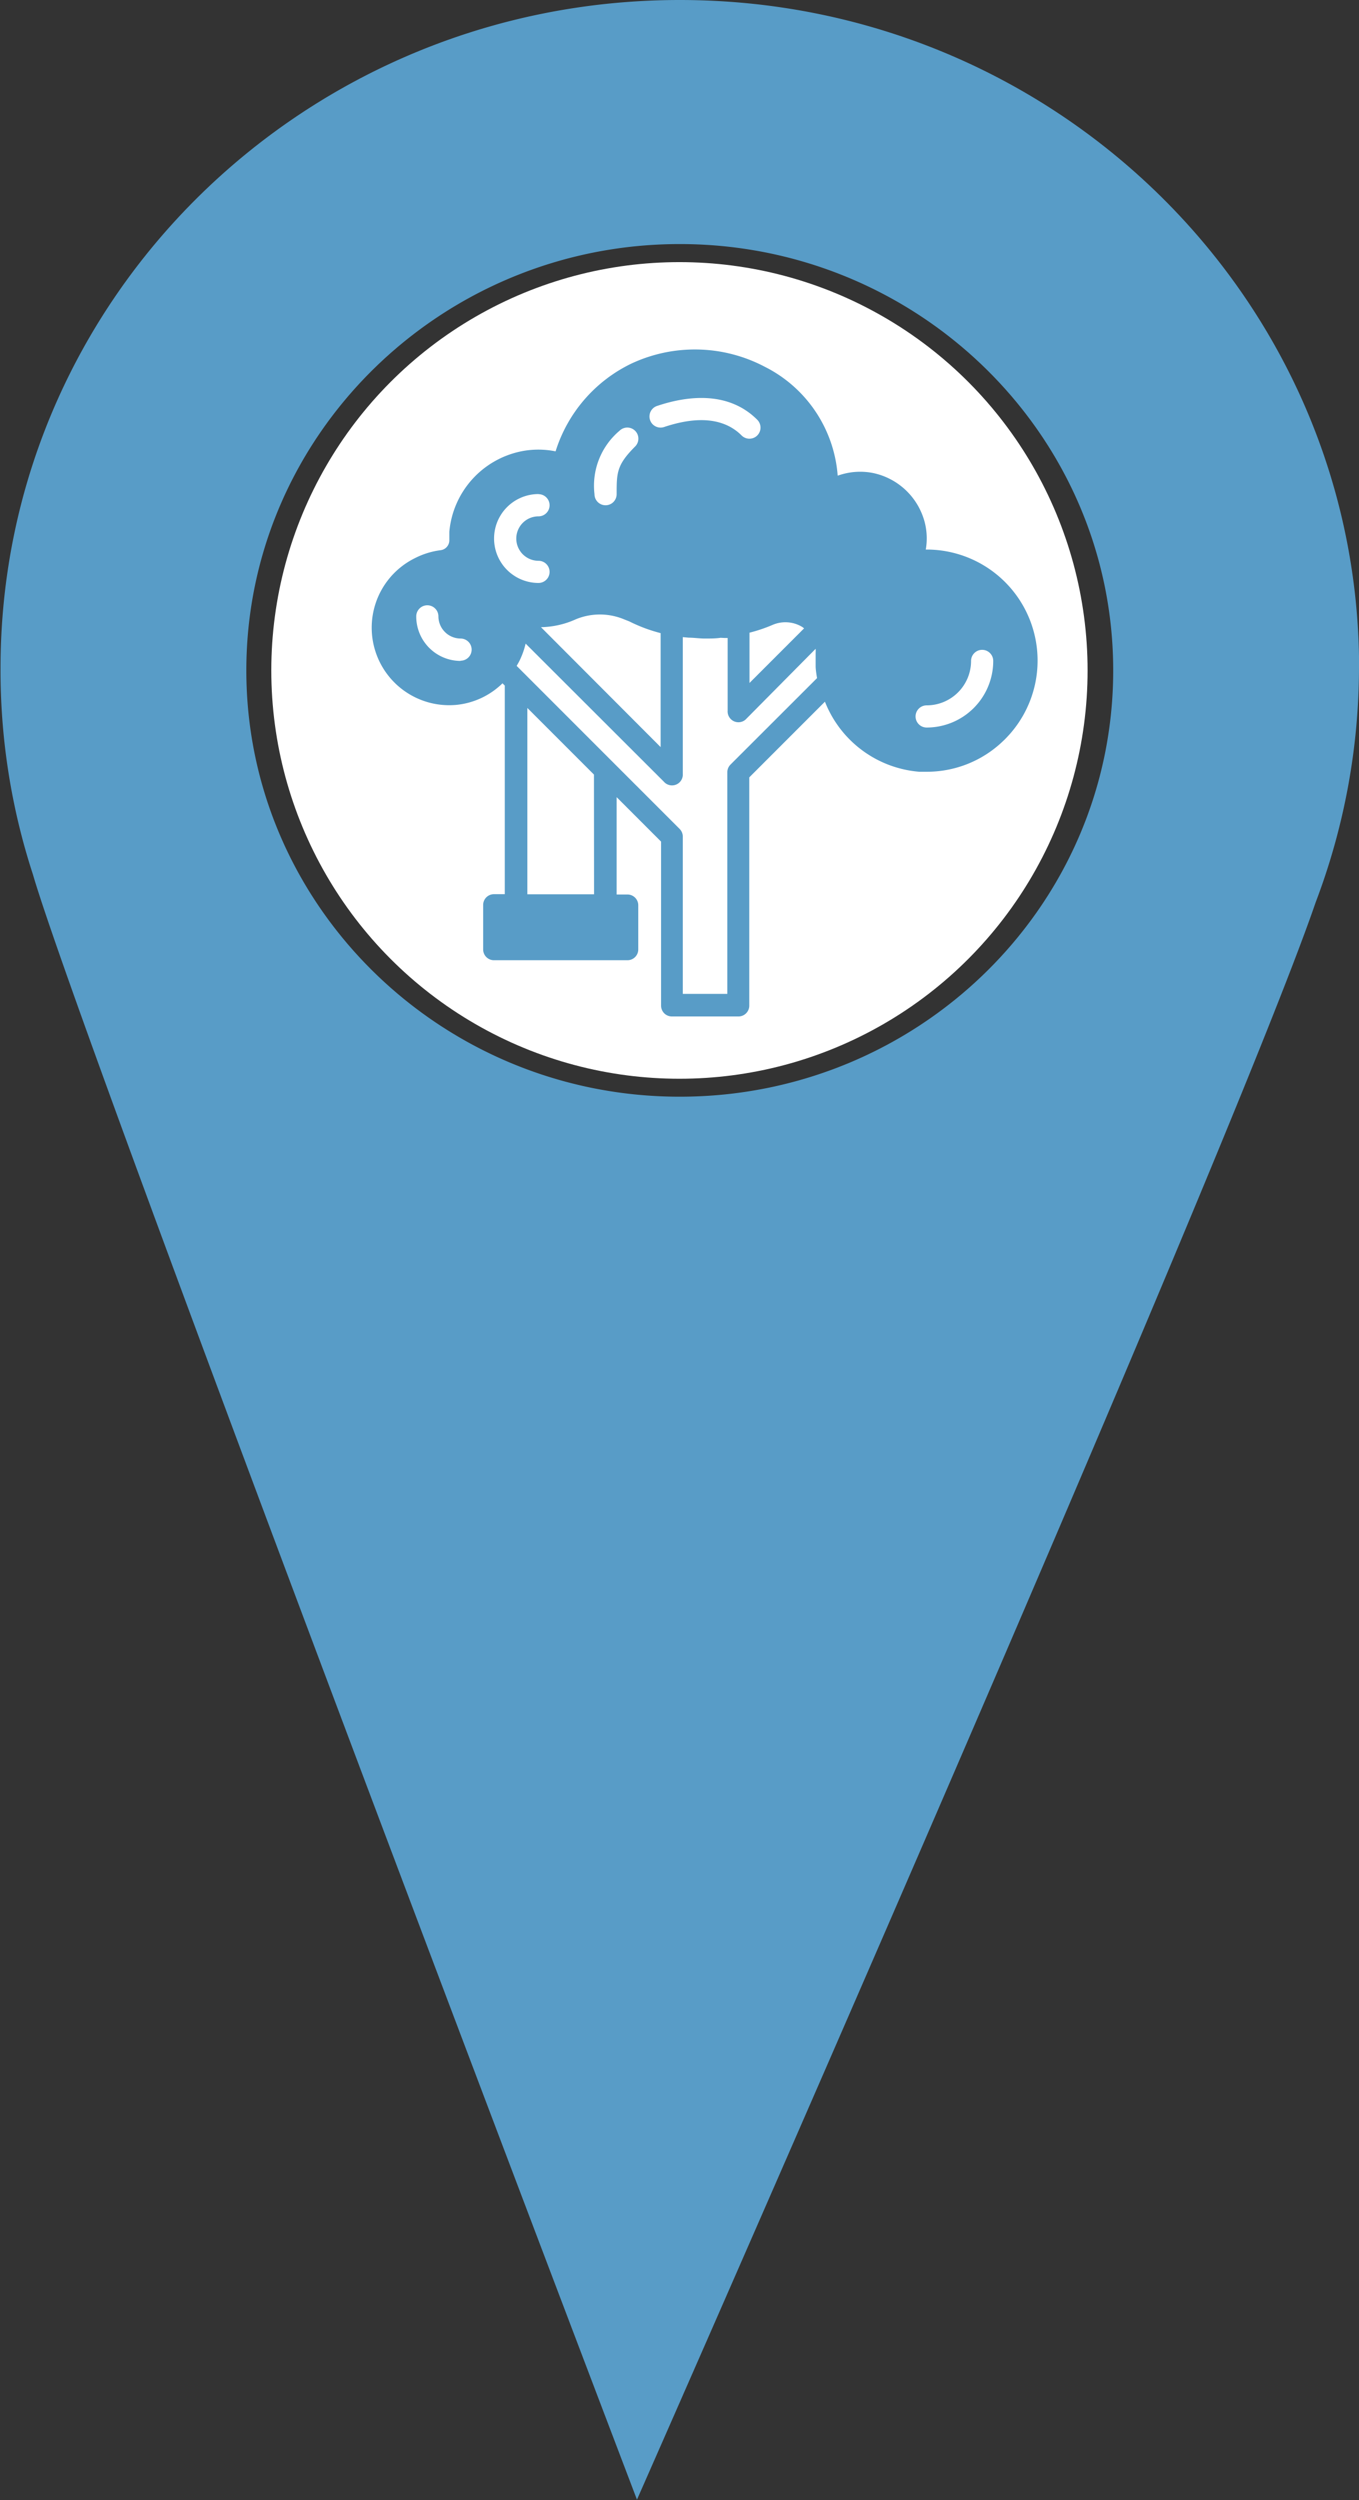 <svg id="Calque_1" data-name="Calque 1" xmlns="http://www.w3.org/2000/svg" xmlns:xlink="http://www.w3.org/1999/xlink" viewBox="0 0 125.73 231.2"><rect x="0" y="0" width="125.73" height="231.2" fill="#333333" stroke="none"/><defs><style>.cls-1{fill:none;}.cls-2{clip-path:url(#clip-path);}.cls-3{fill:#589cc7;}.cls-4{fill:#fff;}</style><clipPath id="clip-path" transform="translate(-30.95 -9)"><rect class="cls-1" x="30.95" y="9" width="125.73" height="231.2"/></clipPath></defs><title>Parc</title><g class="cls-2"><path class="cls-3" d="M133.94,71c0-21.77-18-39.43-40.1-39.43S53.74,49.26,53.74,71s18,39.42,40.1,39.42S133.94,92.8,133.94,71m22.74-.26a61.29,61.29,0,0,1-4,21.68c-8.26,24.06-62.8,147.74-62.8,147.74S38.49,105.32,34,89.88A60.74,60.74,0,0,1,31,70.77C31,36.68,59.11,9,93.84,9s62.85,27.69,62.85,61.78" transform="translate(-30.95 -9)"/><path class="cls-3" d="M117.43,90.55h0s-12.71-12.08-14-13.24c-.78-.21-5.29-2.08-5.37-5.57A11.92,11.92,0,0,1,107,67.64h0a8,8,0,0,0,5.27-1.77c.11-.08.35-.31.35-.31L123,53.34l-1.25-1.17L109.1,64.72l-1.49-1.4,13-12.2-1.1-1L106.43,62.36l-1.24-1.16,13.12-12.27-1.21-1.13L104,60.08l-1.47-1.38,13.55-11.87-1.14-1.07-12.48,9.1s-.45.36-.62.5a6.9,6.9,0,0,0-2.2,5.86,10.68,10.68,0,0,1-2.28,6.13c-23.25-21.29-32-19-32-19l-.7.67,25.3,23.73L70.19,91.19h0l0,0a2.67,2.67,0,0,0,0,4,3.13,3.13,0,0,0,4.22,0l0,0h0L94.15,76.69l3.18,3,15.86,14.85h0s0,0,0,0a3.14,3.14,0,0,0,4.24,0,2.66,2.66,0,0,0,0-4l0,0" transform="translate(-30.95 -9)"/></g><circle class="cls-4" cx="62.86" cy="62" r="37.76"/><path class="cls-3" d="M116,80.37l.69,0a10.17,10.17,0,0,0,7-2.78,10.27,10.27,0,0,0-7-17.77h-.09a6,6,0,0,0-.09-2.49,6.27,6.27,0,0,0-4.85-4.6,6.14,6.14,0,0,0-3.21.26,12.29,12.29,0,0,0-6.76-10.08,13.87,13.87,0,0,0-12.34-.28,13.48,13.48,0,0,0-7,8.11,8,8,0,0,0-3.19,0,8.35,8.35,0,0,0-6.64,7.44c0,.27,0,.54,0,.8a.92.92,0,0,1-.8.9,7.15,7.15,0,0,0-2.33.71,7.17,7.17,0,0,0,3.73,13.6,7.1,7.1,0,0,0,4.32-2l.21.21V91.69h-1a1,1,0,0,0-1,1v4.11a1,1,0,0,0,1,1H89a1,1,0,0,0,1-1V92.72a1,1,0,0,0-1-1H88v-9l4.11,4.11V102a1,1,0,0,0,1,1h6.16a1,1,0,0,0,1-1V80.89l7-7A10.27,10.27,0,0,0,116,80.37Zm.68-6.14a4.11,4.11,0,0,0,4.11-4.11,1,1,0,0,1,2.05,0,6.16,6.16,0,0,1-6.16,6.16,1,1,0,1,1,0-2.05ZM73.57,70.12A4.11,4.11,0,0,1,69.46,66a1,1,0,0,1,2.05,0,2.06,2.06,0,0,0,2.05,2.05,1,1,0,0,1,0,2.05ZM102.4,66.8a3,3,0,0,1,2.82.21l.12.1-5.05,5.05V67.51A14.49,14.49,0,0,0,102.4,66.8ZM91.74,46.54c3.92-1.31,7.13-.87,9.27,1.28a1,1,0,1,1-1.45,1.45c-2-2-5-1.51-7.17-.78a1,1,0,1,1-.65-1.95Zm-3.48,2.3a1,1,0,1,1,1.45,1.45C88,52,88,52.72,88,54.7a1,1,0,1,1-2.05,0A6.65,6.65,0,0,1,88.26,48.84ZM84.2,66.28a5.81,5.81,0,0,1,4.5,0l.46.18a14.41,14.41,0,0,0,2.91,1.09V78.09L81,67A8.14,8.14,0,0,0,84.2,66.28ZM80.77,54.7a1,1,0,0,1,0,2.05,2.05,2.05,0,0,0,0,4.11,1,1,0,0,1,0,2.05,4.11,4.11,0,1,1,0-8.22Zm5.14,37H79.74V74.47l6.16,6.16Zm12.63-12a1,1,0,0,0-.3.73v20.48H94.12V86.38a1,1,0,0,0-.3-.73L78.75,70.58c.08-.14.16-.28.24-.43A7.45,7.45,0,0,0,79.45,69h0q.07-.24.13-.48L92.37,81.29a1,1,0,0,0,1.75-.73V67.92l.55.05c.49,0,1,.08,1.46.08h.06c.48,0,1,0,1.43-.07L98,68l.27,0v6.72a1,1,0,0,0,1.75.73L106.41,69a2.71,2.71,0,0,1,0,.36v.49c0,.25,0,.5,0,.77s.07.73.13,1.09Z" transform="translate(-30.95 -9)"/></svg>
